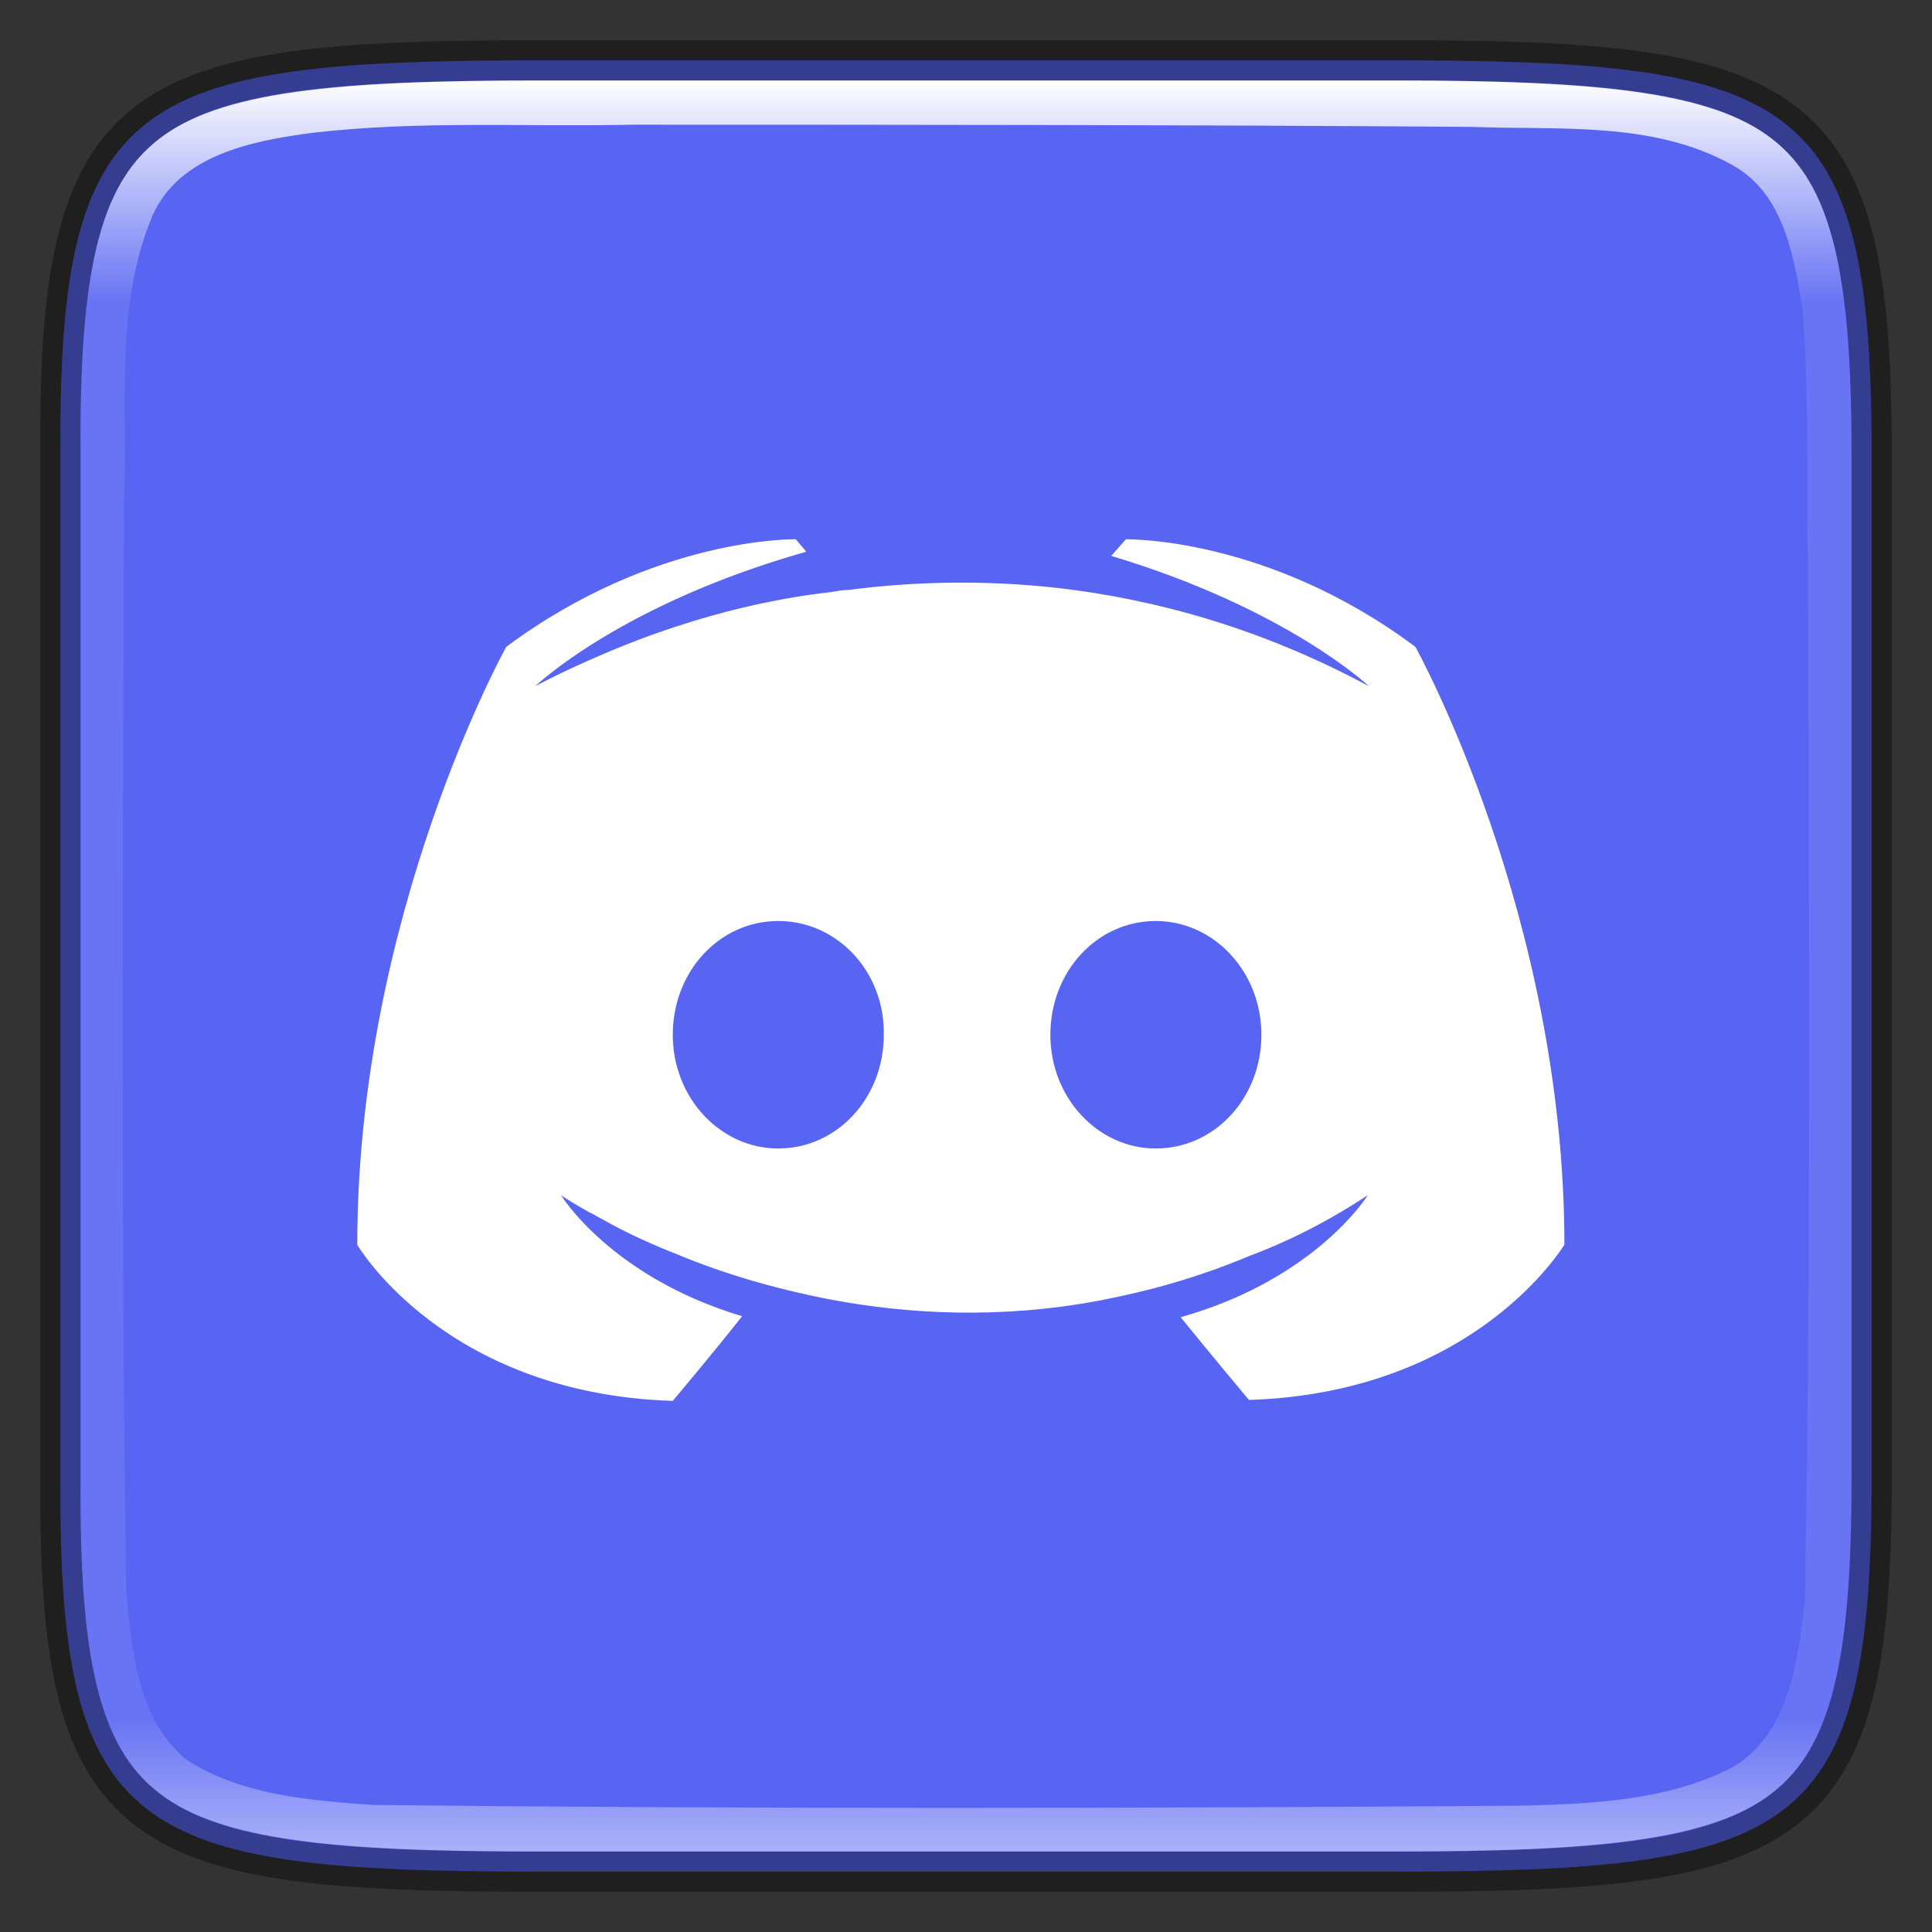 <?xml version="1.0" encoding="UTF-8" standalone="no"?>
<svg
   id="SVGRoot"
   width="48"
   height="48"
   version="1.1"
   viewBox="0 0 48 48"
   sodipodi:docname="discord.svg"
   inkscape:version="1.1.1 (3bf5ae0d25, 2021-09-20, custom)"
   xmlns:inkscape="http://www.inkscape.org/namespaces/inkscape"
   xmlns:sodipodi="http://sodipodi.sourceforge.net/DTD/sodipodi-0.dtd"
   xmlns="http://www.w3.org/2000/svg"
   xmlns:svg="http://www.w3.org/2000/svg">
  <rect x="0" y="0" width="48" height="48" fill="#333333" stroke="none"/>
  <sodipodi:namedview
     id="namedview33"
     pagecolor="#ffffff"
     bordercolor="#666666"
     borderopacity="1.0"
     inkscape:pageshadow="2"
     inkscape:pageopacity="0.0"
     inkscape:pagecheckerboard="0"
     showgrid="false"
     inkscape:zoom="1.4399935"
     inkscape:cx="-5.9028044"
     inkscape:cy="25.69456"
     inkscape:window-width="1850"
     inkscape:window-height="1053"
     inkscape:window-x="0"
     inkscape:window-y="0"
     inkscape:window-maximized="1"
     inkscape:current-layer="SVGRoot" />
  <defs
     id="defs16">
    <linearGradient
       id="linearGradient887"
       x1="322"
       x2="366"
       y1="84"
       y2="84"
       gradientTransform="rotate(90 214 -106)"
       gradientUnits="userSpaceOnUse">
      <stop
         stop-color="#fff"
         offset="0"
         id="stop2" />
      <stop
         stop-color="#fff"
         stop-opacity=".098"
         offset=".125"
         id="stop4" />
      <stop
         stop-color="#fff"
         stop-opacity=".098"
         offset=".925"
         id="stop6" />
      <stop
         stop-color="#fff"
         stop-opacity=".498"
         offset="1"
         id="stop8" />
    </linearGradient>
    <linearGradient
       id="linearGradient889"
       x1="320"
       x2="368"
       y1="108"
       y2="108"
       gradientTransform="rotate(90 214 -106)"
       gradientUnits="userSpaceOnUse">
      <stop
         stop-color="#fff"
         offset="0"
         id="stop11" />
      <stop
         stop-color="#fff"
         offset="1"
         id="stop13" />
    </linearGradient>
  </defs>
  <path
     d="m13.335 1.5c-10.011 0-11.887 0.906-11.834 9.748v12.752 12.752c-0.053 8.842 1.823 9.748 11.834 9.748h21.331c10.009 0 11.834-0.906 11.834-9.748v-12.752-12.752c0-8.842-1.825-9.748-11.834-9.748z"
     color="#000000"
     id="path20"
     style="fill:#5865f2;fill-opacity:1" />
  <path
     d="m13.335 1.5c-10.011 0-11.887 0.906-11.834 9.748v12.752 12.752c-0.053 8.842 1.823 9.748 11.834 9.748h21.331c10.009 0 11.834-0.906 11.834-9.748v-12.752-12.752c0-8.842-1.825-9.748-11.834-9.748z"
     color="#000000"
     fill="none"
     opacity=".4"
     stroke="#000"
     id="path28" />
  <path
     d="m13.336 2c-4.99 0-7.87 0.276-9.385 1.453-0.757 0.588-1.238 1.403-1.545 2.66-0.307 1.257-0.417 2.94-0.404 5.133v12.754 12.754c-0.013 2.193 0.097 3.876 0.404 5.133 0.307 1.257 0.788 2.072 1.545 2.66 1.514 1.177 4.394 1.453 9.385 1.453h21.33c4.989 0 7.855-0.277 9.363-1.453 0.754-0.588 1.233-1.405 1.543-2.662 0.31-1.258 0.428-2.939 0.428-5.133v-12.752-12.752c0-2.193-0.118-3.875-0.428-5.133-0.31-1.258-0.789-2.074-1.543-2.662-1.508-1.177-4.374-1.453-9.363-1.453zm2.402 1.098c6.947 8.3e-4 13.911 0.003 20.85 0.055 2.143 0.083 4.464-0.148 6.424 0.932 1.296 0.695 1.549 2.25 1.77 3.564 0.176 2.203 0.091 4.442 0.139 6.67 0.023 8.479 0.077 16.969-0.08 25.447-0.162 1.483-0.381 3.306-1.799 4.143-1.605 0.829-3.475 0.906-5.248 0.953-9.5 0.068-19.024 0.084-28.523-0.018-1.578-0.114-3.271-0.24-4.633-1.121-1.23-0.995-1.361-2.727-1.504-4.193-0.127-8.999-0.084-18.004-0.053-27.008 0.1-2.381-0.245-4.9 0.705-7.16 0.672-1.51 2.466-1.86 3.939-2.057 2.662-0.317 5.342-0.147 8.014-0.207z"
     color="#000000"
     fill="url(#linearGradient887)"
     id="path30" />
  <path
     id="rect889"
     style="fill:#ffffff;fill-opacity:1;stroke-width:1.674"
     d="m 19.772,13.398 c 0,0 -3.494,-0.077 -7.195,2.673 0,0 -3.701,6.657 -3.701,14.856 0,0 2.159,3.698 7.838,3.878 0,0 0.953,-1.128 1.724,-2.104 -3.264,-0.977 -4.5,-3.007 -4.5,-3.007 0,0 0.259,0.18 0.722,0.437 0.026,0 0.052,0.024 0.103,0.05 0.077,0.051 0.154,0.077 0.231,0.128 0.642,0.36 1.286,0.643 1.877,0.874 1.054,0.437 2.31,0.823 3.775,1.106 1.927,0.36 4.191,0.487 6.658,0.025 1.208,-0.231 2.44,-0.566 3.725,-1.106 0.899,-0.334 1.9,-0.82 2.954,-1.514 0,0 -1.283,2.081 -4.65,3.032 0.771,0.951 1.696,2.055 1.696,2.055 5.68,-0.18 7.838,-3.879 7.838,-3.853 0,-8.198 -3.701,-14.856 -3.701,-14.856 -3.675,-2.75 -7.195,-2.673 -7.195,-2.673 l -0.363,0.412 c 4.369,1.311 6.402,3.238 6.402,3.238 -2.673,-1.439 -5.294,-2.159 -7.735,-2.442 -1.85,-0.206 -3.626,-0.156 -5.194,0.05 -0.154,0 -0.283,0.028 -0.437,0.053 -0.899,0.103 -3.084,0.41 -5.833,1.617 -0.951,0.411 -1.514,0.722 -1.514,0.722 0,0 2.107,-2.031 6.733,-3.342 z m -0.437,9.484 c 1.465,0 2.649,1.258 2.623,2.826 0,1.568 -1.159,2.826 -2.623,2.826 -1.439,0 -2.62,-1.258 -2.62,-2.826 0,-1.568 1.155,-2.826 2.62,-2.826 z m 9.381,0 c 1.439,0 2.623,1.258 2.623,2.826 0,1.568 -1.159,2.826 -2.623,2.826 -1.439,0 -2.62,-1.258 -2.62,-2.826 0,-1.568 1.155,-2.826 2.62,-2.826 z" />
</svg>
